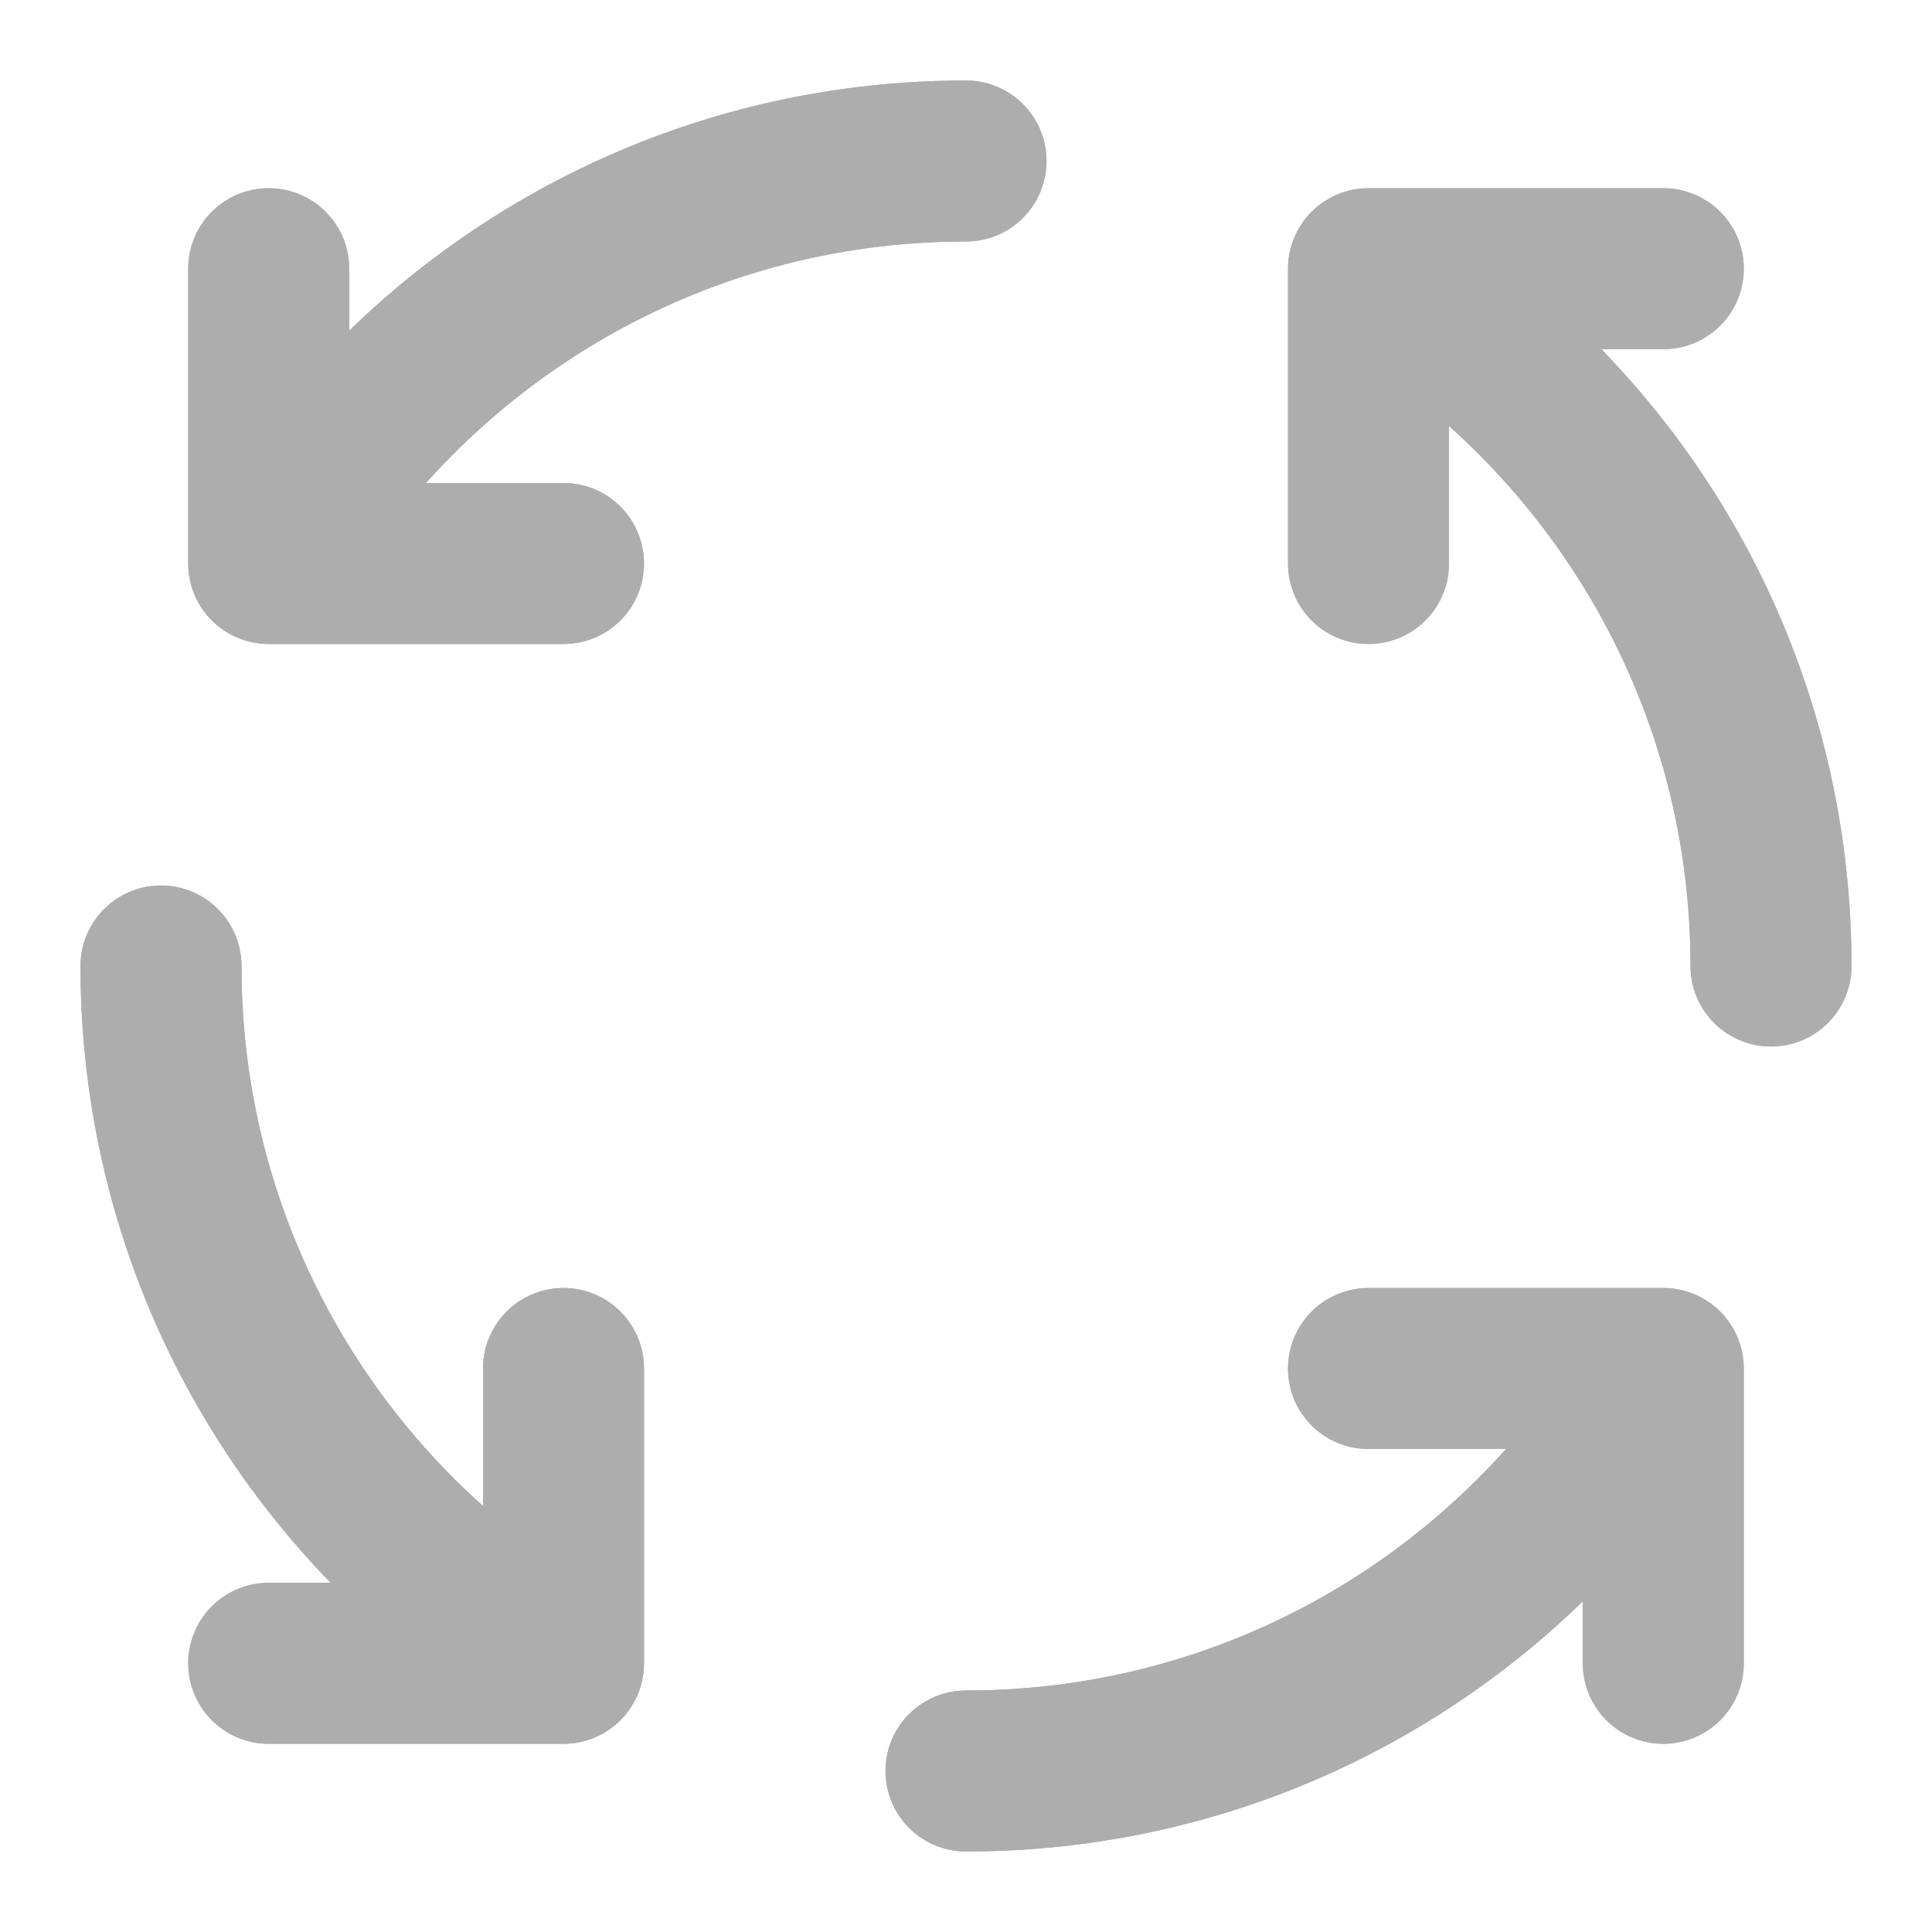 <?xml version="1.0" encoding="UTF-8"?>
<svg width="28" height="28" viewBox="0 0 48 48" fill="none" xmlns="http://www.w3.org/2000/svg">
    <path d="M34 6.676C39.978 10.134 44 16.597 44 24M34 6.676V14M34 6.676H41.324M41.324 34C37.866 39.978 31.403 44 24 44M41.324 34H34M41.324 34V41.324M14 41.324C8.022 37.866 4 31.403 4 24M14 41.324V34M14 41.324H6.676M6.676 14C10.134 8.022 16.597 4 24 4M6.676 14H14M6.676 14V6.676"
          stroke="#adadad" stroke-width="4" stroke-linecap="round" stroke-linejoin="round"/>
    <path d="M41.324 34C37.866 39.978 31.403 44 24 44M41.324 34H34M41.324 34V41.324" stroke="#adadad"
          stroke-width="4" stroke-linecap="round" stroke-linejoin="round"/>
    <path d="M14 41.324C8.022 37.866 4 31.403 4 24M14 41.324V34M14 41.324H6.676" stroke="#adadad"
          stroke-width="4" stroke-linecap="round" stroke-linejoin="round"/>
    <path d="M6.676 14C10.134 8.022 16.597 4 24 4M6.676 14H14M6.676 14V6.676" stroke="#adadad"
          stroke-width="4" stroke-linecap="round" stroke-linejoin="round"/>
    <path d="M34 6.676C39.978 10.134 44 16.597 44 24M34 6.676V14M34 6.676H41.324" stroke="#adadad"
          stroke-width="4" stroke-linecap="round" stroke-linejoin="round"/>
</svg>